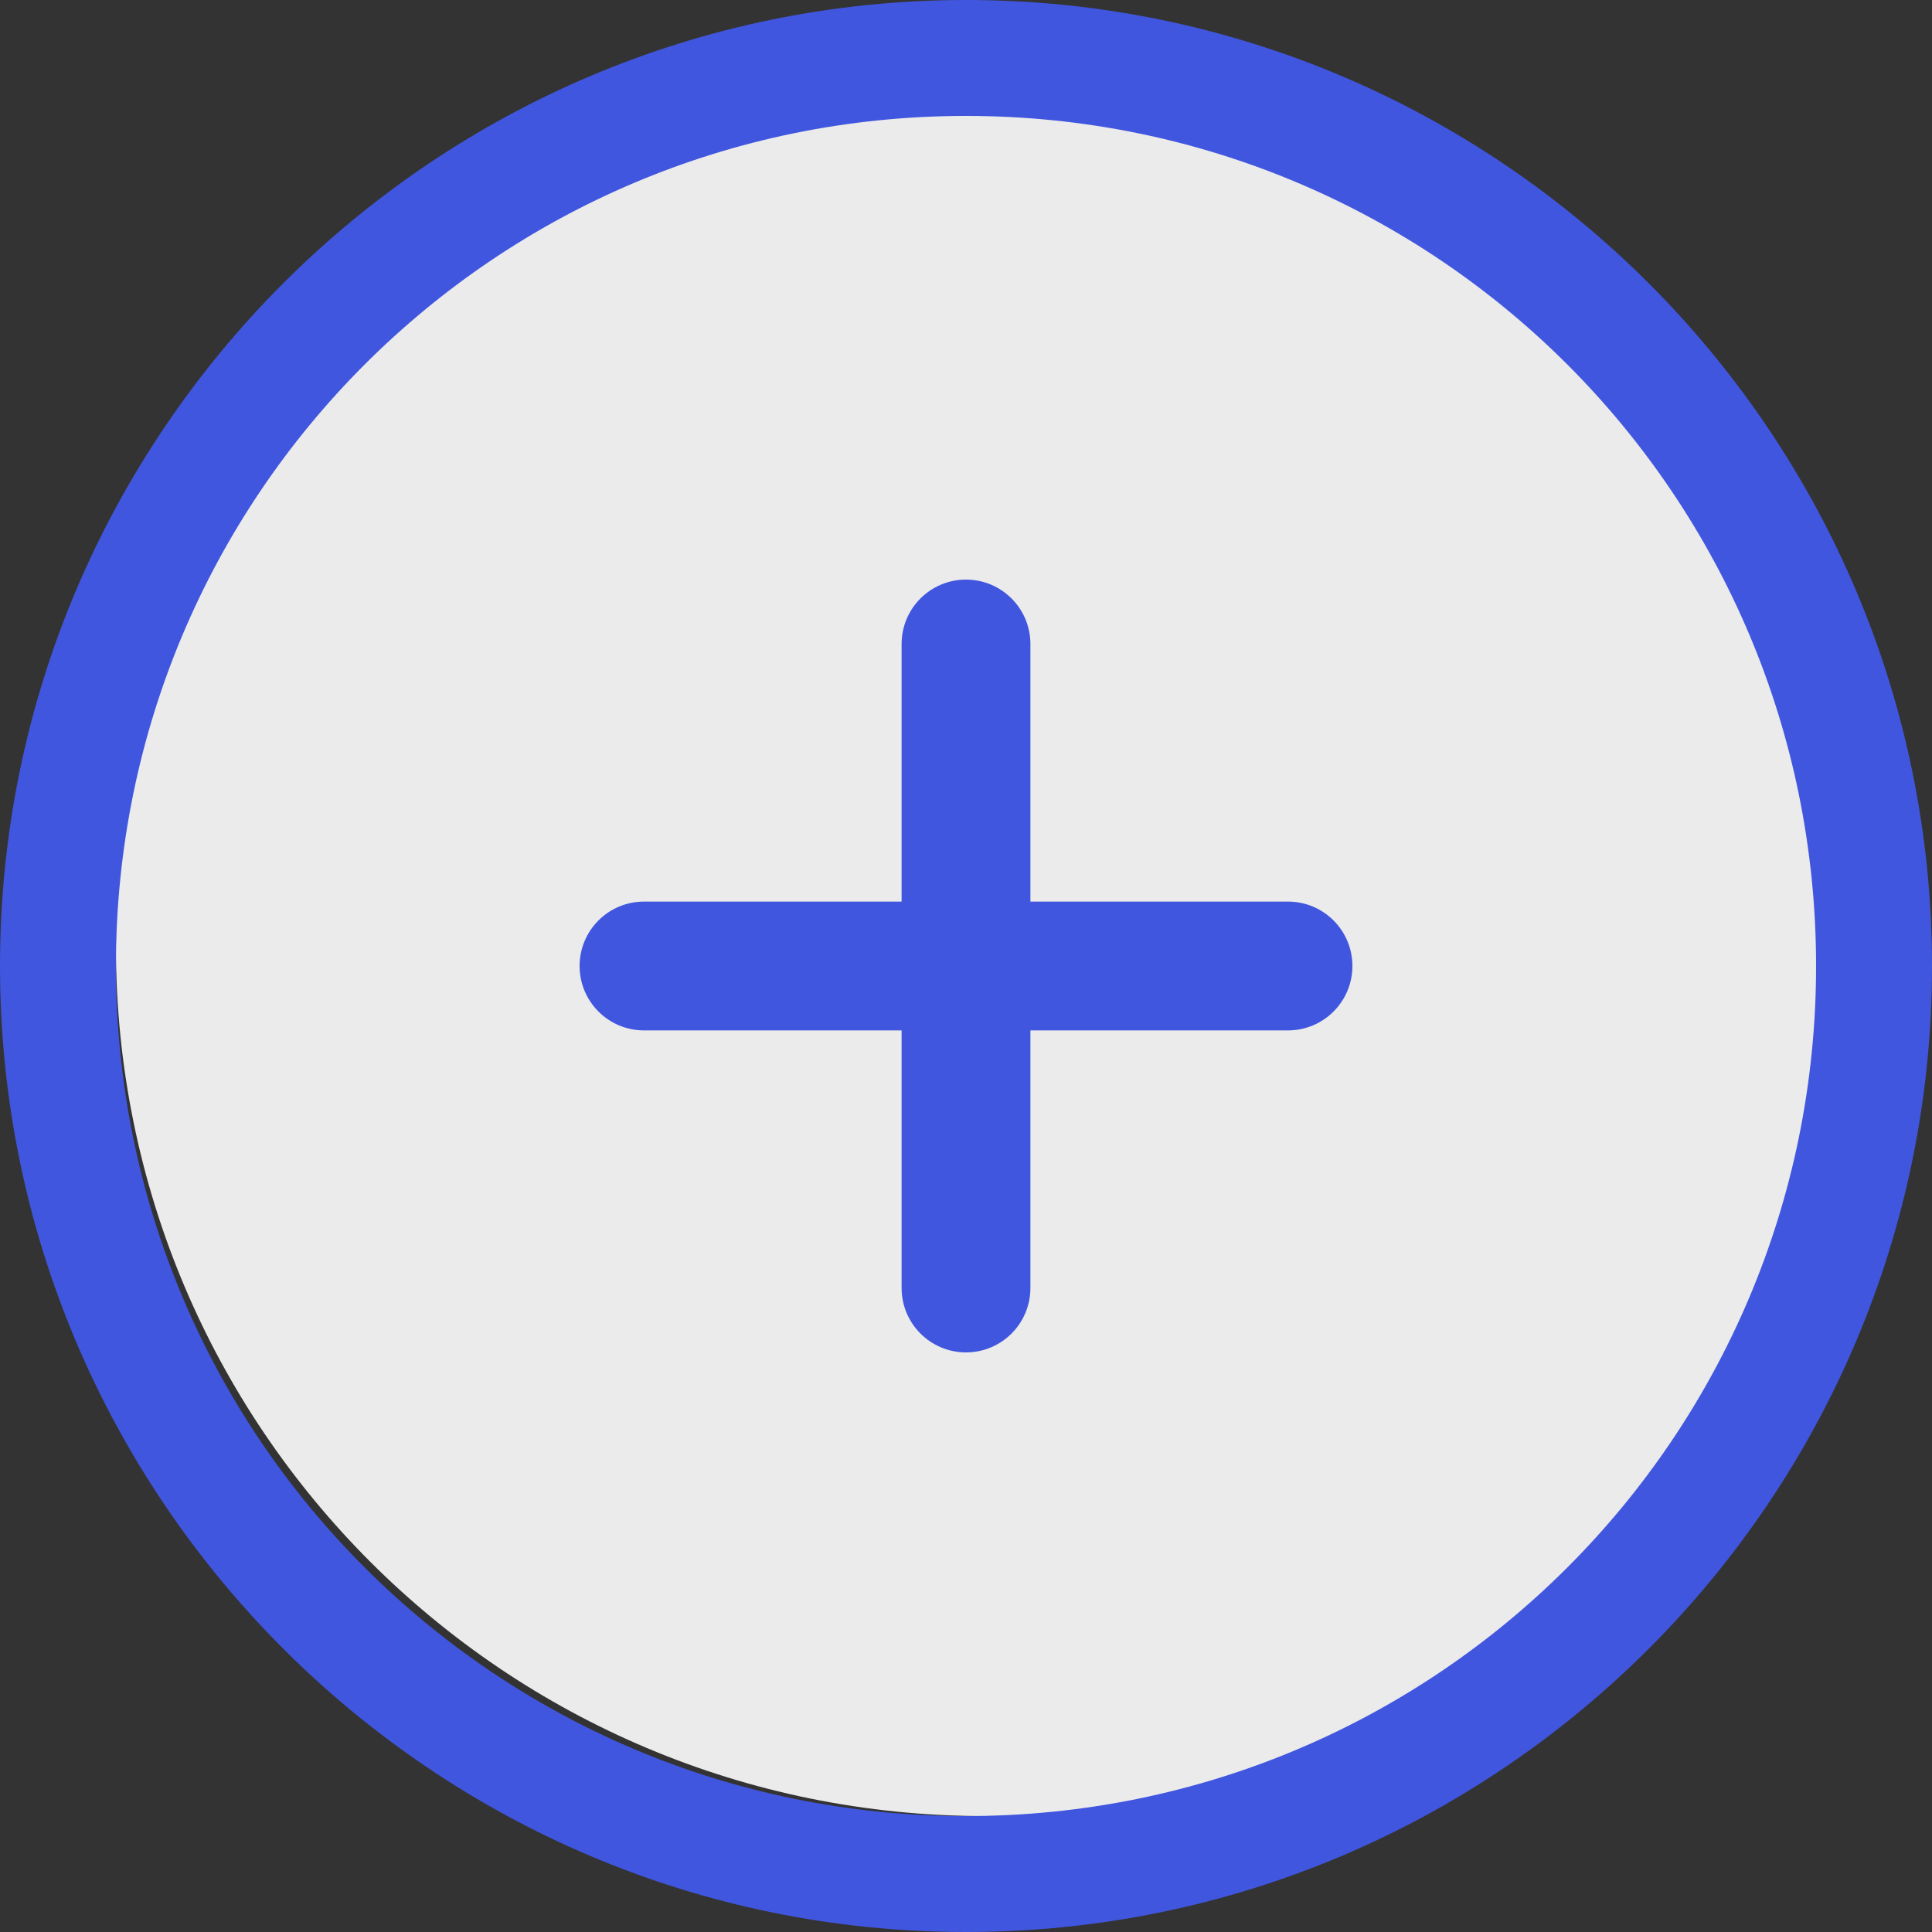 <svg width="36" height="36" viewBox="0 0 36 36" fill="none" xmlns="http://www.w3.org/2000/svg">
<rect x="0" y="0" width="36" height="36" fill="#333333" stroke="none"/>
<g opacity="0.9">
<path fill-rule="evenodd" clip-rule="evenodd" d="M18.36 1.44C27.323 1.44 34.56 8.678 34.56 17.64C34.56 26.603 27.323 33.84 18.36 33.84C9.397 33.84 2.16 26.603 2.16 17.64C2.16 8.678 9.397 1.44 18.36 1.44Z" fill="white"/>
<path fill-rule="evenodd" clip-rule="evenodd" d="M18 0C8.075 0 0 8.075 0 18C0 27.925 8.075 36 18 36C27.925 36 36 27.925 36 18C36 8.075 27.925 0 18 0ZM18 2.16C26.764 2.16 33.84 9.236 33.84 18C33.84 26.764 26.764 33.84 18 33.84C9.236 33.84 2.16 26.764 2.16 18C2.16 9.236 9.236 2.16 18 2.16ZM16.8 12C16.8 11.337 17.337 10.8 18 10.8C18.663 10.8 19.2 11.337 19.2 12V16.8H24C24.663 16.8 25.2 17.337 25.2 18C25.2 18.663 24.663 19.2 24 19.2H19.2V24C19.2 24.663 18.663 25.2 18 25.2C17.337 25.2 16.8 24.663 16.8 24V19.2H12C11.337 19.2 10.8 18.663 10.8 18C10.8 17.337 11.337 16.8 12 16.8H16.8V12Z" fill="#425AF2"/>
</g>
</svg>
